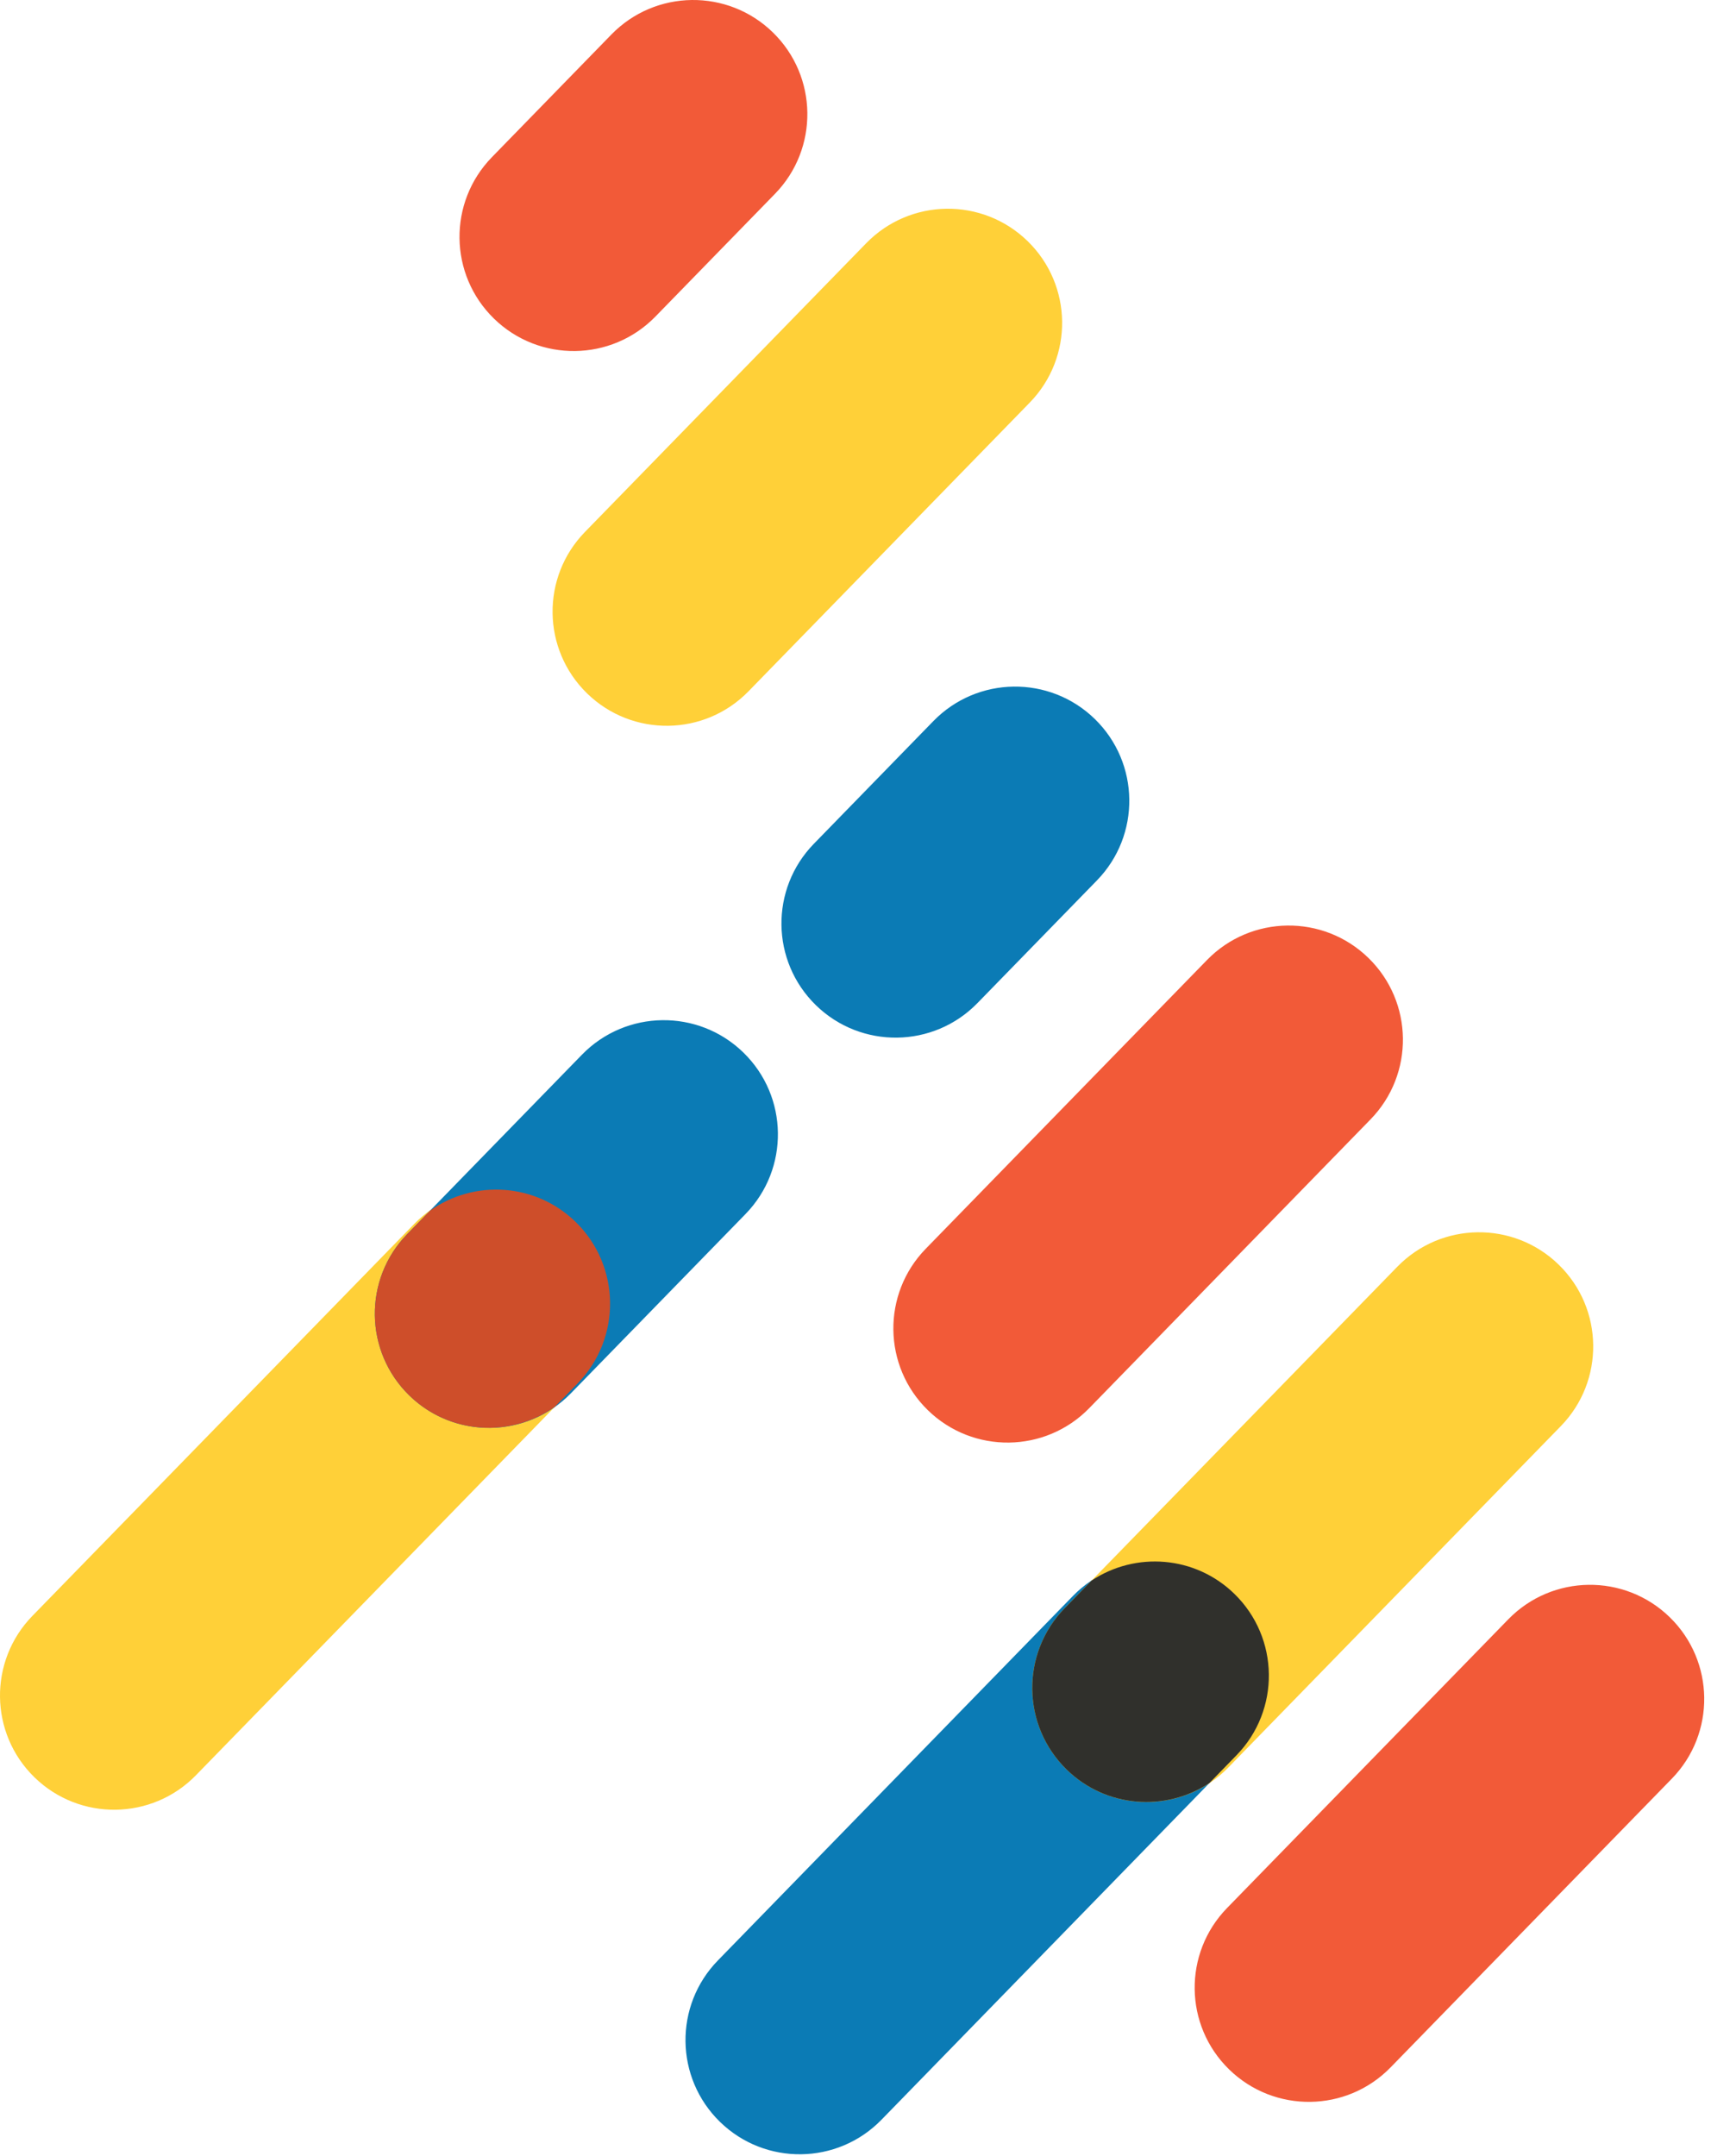 <svg width="227" height="286" viewBox="0 0 227 286" fill="none" xmlns="http://www.w3.org/2000/svg">
<path d="M25.997 235.508C20.159 241.499 10.569 241.625 4.577 235.788C-1.415 229.952 -1.54 220.361 4.297 214.37L54.945 162.378C60.782 156.386 70.372 156.261 76.364 162.098C82.356 167.934 82.482 177.525 76.645 183.517L25.997 235.508Z" fill="#FFD038"/>
<path d="M99.307 91.708C93.47 97.7 83.88 97.826 77.888 91.989C71.896 86.152 71.77 76.561 77.608 70.569L114.917 32.27C120.755 26.277 130.344 26.152 136.336 31.989C142.328 37.827 142.454 47.416 136.617 53.409L99.307 91.708Z" fill="#FFD038"/>
<path d="M184.495 274.261C178.657 280.253 169.068 280.379 163.075 274.542C157.083 268.705 156.958 259.115 162.795 253.123L200.105 214.823C205.942 208.832 215.532 208.706 221.524 214.542C227.516 220.38 227.641 229.969 221.805 235.961L184.495 274.261Z" fill="#F25A38"/>
<path d="M144.52 186.8C138.683 192.792 129.093 192.917 123.101 187.081C117.109 181.244 116.983 171.653 122.821 165.662L160.13 127.362C165.968 121.37 175.557 121.245 181.549 127.081C187.541 132.918 187.667 142.508 181.83 148.5L144.52 186.8Z" fill="#F25A38"/>
<path d="M86.959 41.993C81.123 47.985 71.532 48.11 65.54 42.273C59.548 36.436 59.423 26.846 65.26 20.854L81.116 4.577C86.953 -1.415 96.543 -1.54 102.535 4.297C108.527 10.134 108.653 19.724 102.816 25.716L86.959 41.993Z" fill="#F25A38"/>
<path d="M129.672 133.079C123.835 139.071 114.245 139.196 108.253 133.36C102.261 127.522 102.136 117.933 107.973 111.941L123.829 95.664C129.666 89.671 139.256 89.546 145.248 95.383C151.24 101.221 151.365 110.811 145.528 116.803L129.672 133.079Z" fill="#0B7BB5"/>
<path d="M116.942 281.215C111.104 287.207 101.515 287.332 95.523 281.496C89.531 275.658 89.405 266.069 95.243 260.077L142.347 211.722C148.183 205.731 157.773 205.606 163.766 211.442C169.758 217.28 169.883 226.869 164.046 232.861L116.942 281.215Z" fill="#0B7BB5"/>
<path d="M75.728 184.851C69.891 190.842 60.301 190.968 54.309 185.132C48.317 179.295 48.191 169.704 54.029 163.713L77.21 139.916C83.048 133.924 92.637 133.799 98.629 139.636C104.621 145.473 104.747 155.063 98.91 161.055L75.728 184.851Z" fill="#0B7BB5"/>
<path d="M76.362 162.098C71.044 156.917 62.903 156.459 57.056 160.606L54.029 163.715C48.191 169.706 48.317 179.296 54.309 185.133C59.628 190.315 67.768 190.774 73.616 186.625L76.643 183.517C82.48 177.525 82.355 167.935 76.362 162.098Z" fill="#CE4E2A"/>
<path d="M162.949 234.491C157.111 240.482 147.522 240.608 141.53 234.772C135.537 228.934 135.412 219.344 141.249 213.353L185.377 168.054C191.214 162.062 200.804 161.937 206.796 167.773C212.788 173.61 212.914 183.2 207.077 189.192L162.949 234.491Z" fill="#FFD038"/>
<path d="M164.045 232.859C169.882 226.867 169.756 217.277 163.764 211.44C158.559 206.37 150.647 205.812 144.83 209.676L141.25 213.352C135.412 219.343 135.537 228.933 141.53 234.77C146.735 239.84 154.647 240.399 160.464 236.535L164.045 232.859Z" fill="#30302C"/>
</svg>
